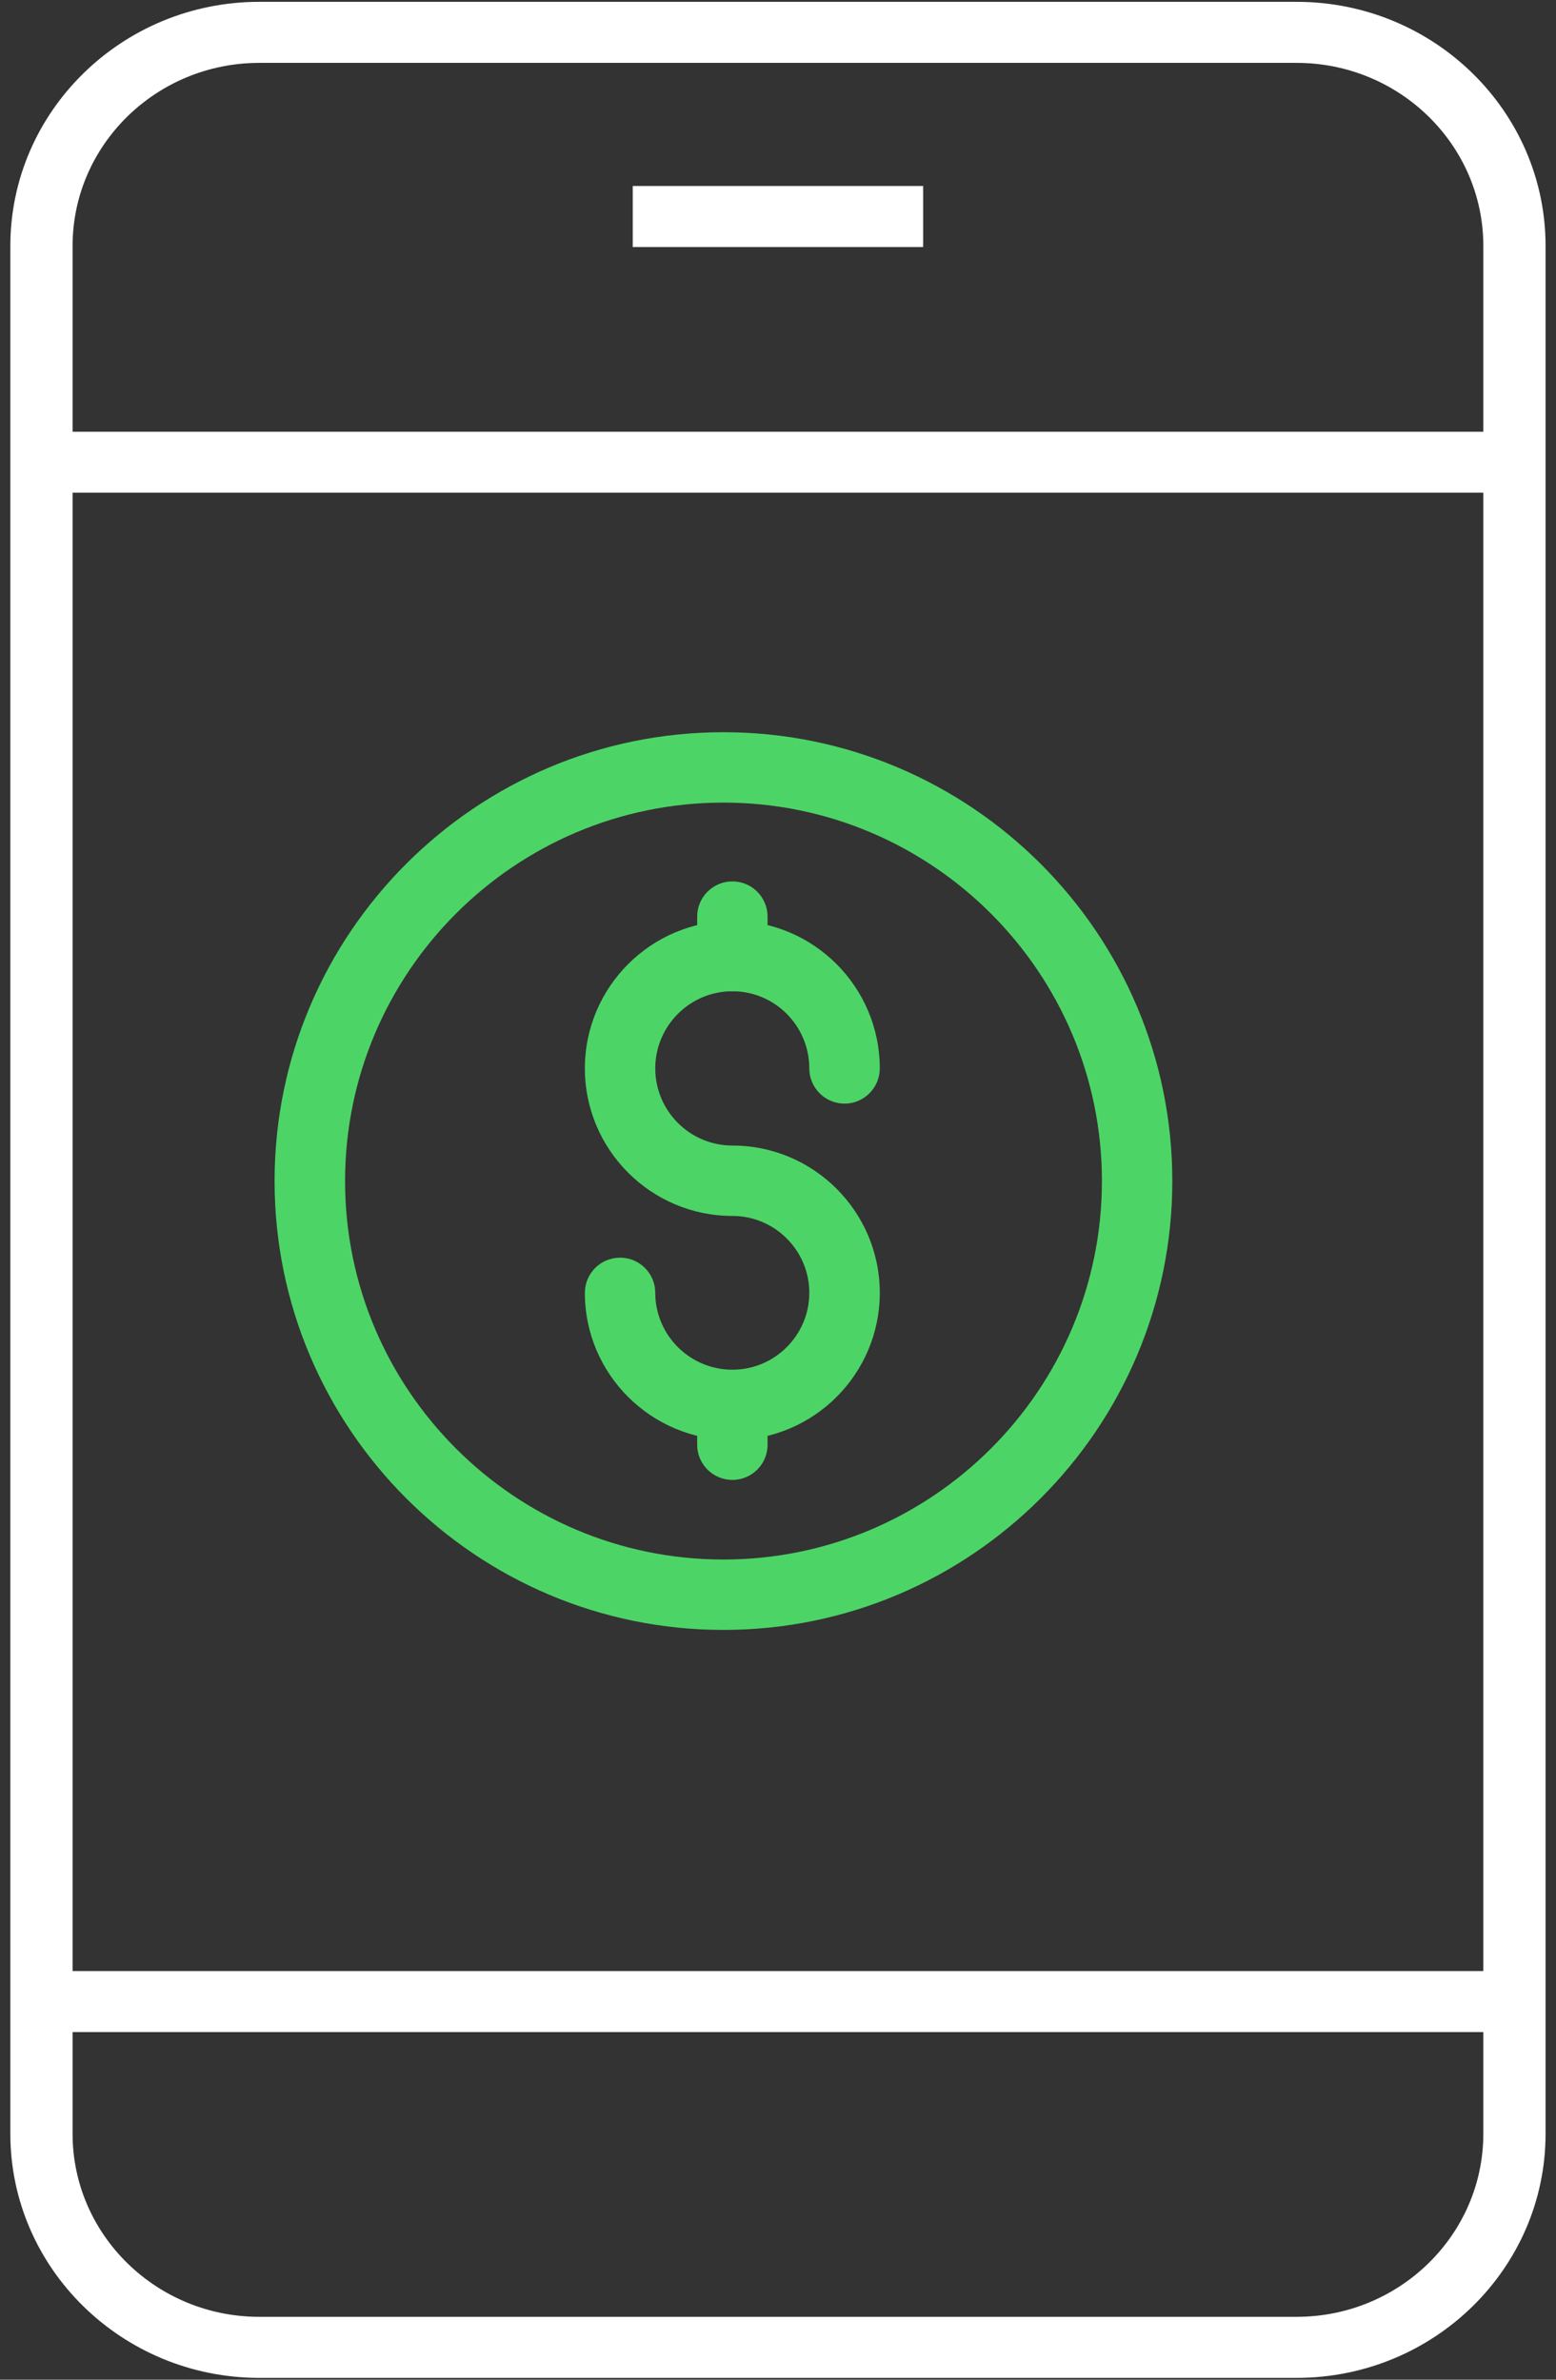 <svg width="17" height="26" viewBox="0 0 17 26" fill="none" xmlns="http://www.w3.org/2000/svg">
<rect x="0" y="0" width="17" height="26" fill="#333333" stroke="none"/>
<path fill-rule="evenodd" clip-rule="evenodd" d="M2.72 0H14.053C15.554 0 16.773 1.196 16.773 2.667V23.293C16.773 24.764 15.554 25.96 14.053 25.96H2.72C1.221 25.96 0 24.764 0 23.293V2.667C0 1.196 1.221 0 2.72 0ZM14.053 0.667H2.72C1.595 0.667 0.68 1.564 0.68 2.667V4.697H16.093V2.667C16.093 1.564 15.178 0.667 14.053 0.667ZM16.093 5.363V21.515H0.68V5.363H16.093ZM2.72 25.293H14.053C15.178 25.293 16.093 24.396 16.093 23.293V22.182H0.68V23.293C0.68 24.396 1.595 25.293 2.72 25.293Z" transform="translate(0.113 0.02)" fill="white"/>
<path d="M0 0H3.173V0.667H0V0Z" transform="translate(6.913 2.032)" fill="white"/>
<path fill-rule="evenodd" clip-rule="evenodd" d="M0 4.904C0 7.608 2.2 9.808 4.904 9.808C7.607 9.808 9.808 7.608 9.808 4.904C9.808 2.2 7.607 0 4.904 0C2.2 0 0 2.2 0 4.904ZM0.77 4.904C0.77 2.624 2.624 0.769 4.904 0.769C7.184 0.769 9.039 2.624 9.039 4.904C9.039 7.184 7.184 9.039 4.904 9.039C2.624 9.039 0.77 7.184 0.77 4.904Z" transform="translate(3 8)" fill="#4CD566"/>
<path d="M1.612 5.673C0.723 5.673 0 4.952 0 4.064C0 3.852 0.172 3.68 0.385 3.68C0.597 3.68 0.769 3.852 0.769 4.064C0.769 4.527 1.147 4.904 1.612 4.904C2.075 4.904 2.452 4.527 2.452 4.064C2.452 3.601 2.075 3.224 1.612 3.224C0.723 3.224 0 2.501 0 1.612C0 0.723 0.723 0 1.612 0C2.5 0 3.222 0.723 3.222 1.612C3.222 1.824 3.049 1.997 2.837 1.997C2.625 1.997 2.452 1.824 2.452 1.612C2.452 1.147 2.075 0.769 1.612 0.769C1.147 0.769 0.769 1.147 0.769 1.612C0.769 2.077 1.147 2.455 1.612 2.455C2.5 2.455 3.222 3.177 3.222 4.064C3.222 4.952 2.5 5.673 1.612 5.673Z" transform="translate(6.39 10.061)" fill="#4CD566"/>
<path d="M0.385 1.203C0.172 1.203 0 1.031 0 0.819V0.385C0 0.172 0.172 0 0.385 0C0.597 0 0.769 0.172 0.769 0.385V0.819C0.769 1.031 0.597 1.203 0.385 1.203Z" transform="translate(7.617 14.966)" fill="#4CD566"/>
<path d="M0.385 1.2C0.172 1.2 0 1.028 0 0.816V0.385C0 0.172 0.172 0 0.385 0C0.597 0 0.769 0.172 0.769 0.385V0.816C0.769 1.028 0.597 1.2 0.385 1.2Z" transform="translate(7.617 9.63)" fill="#4CD566"/>
</svg>
